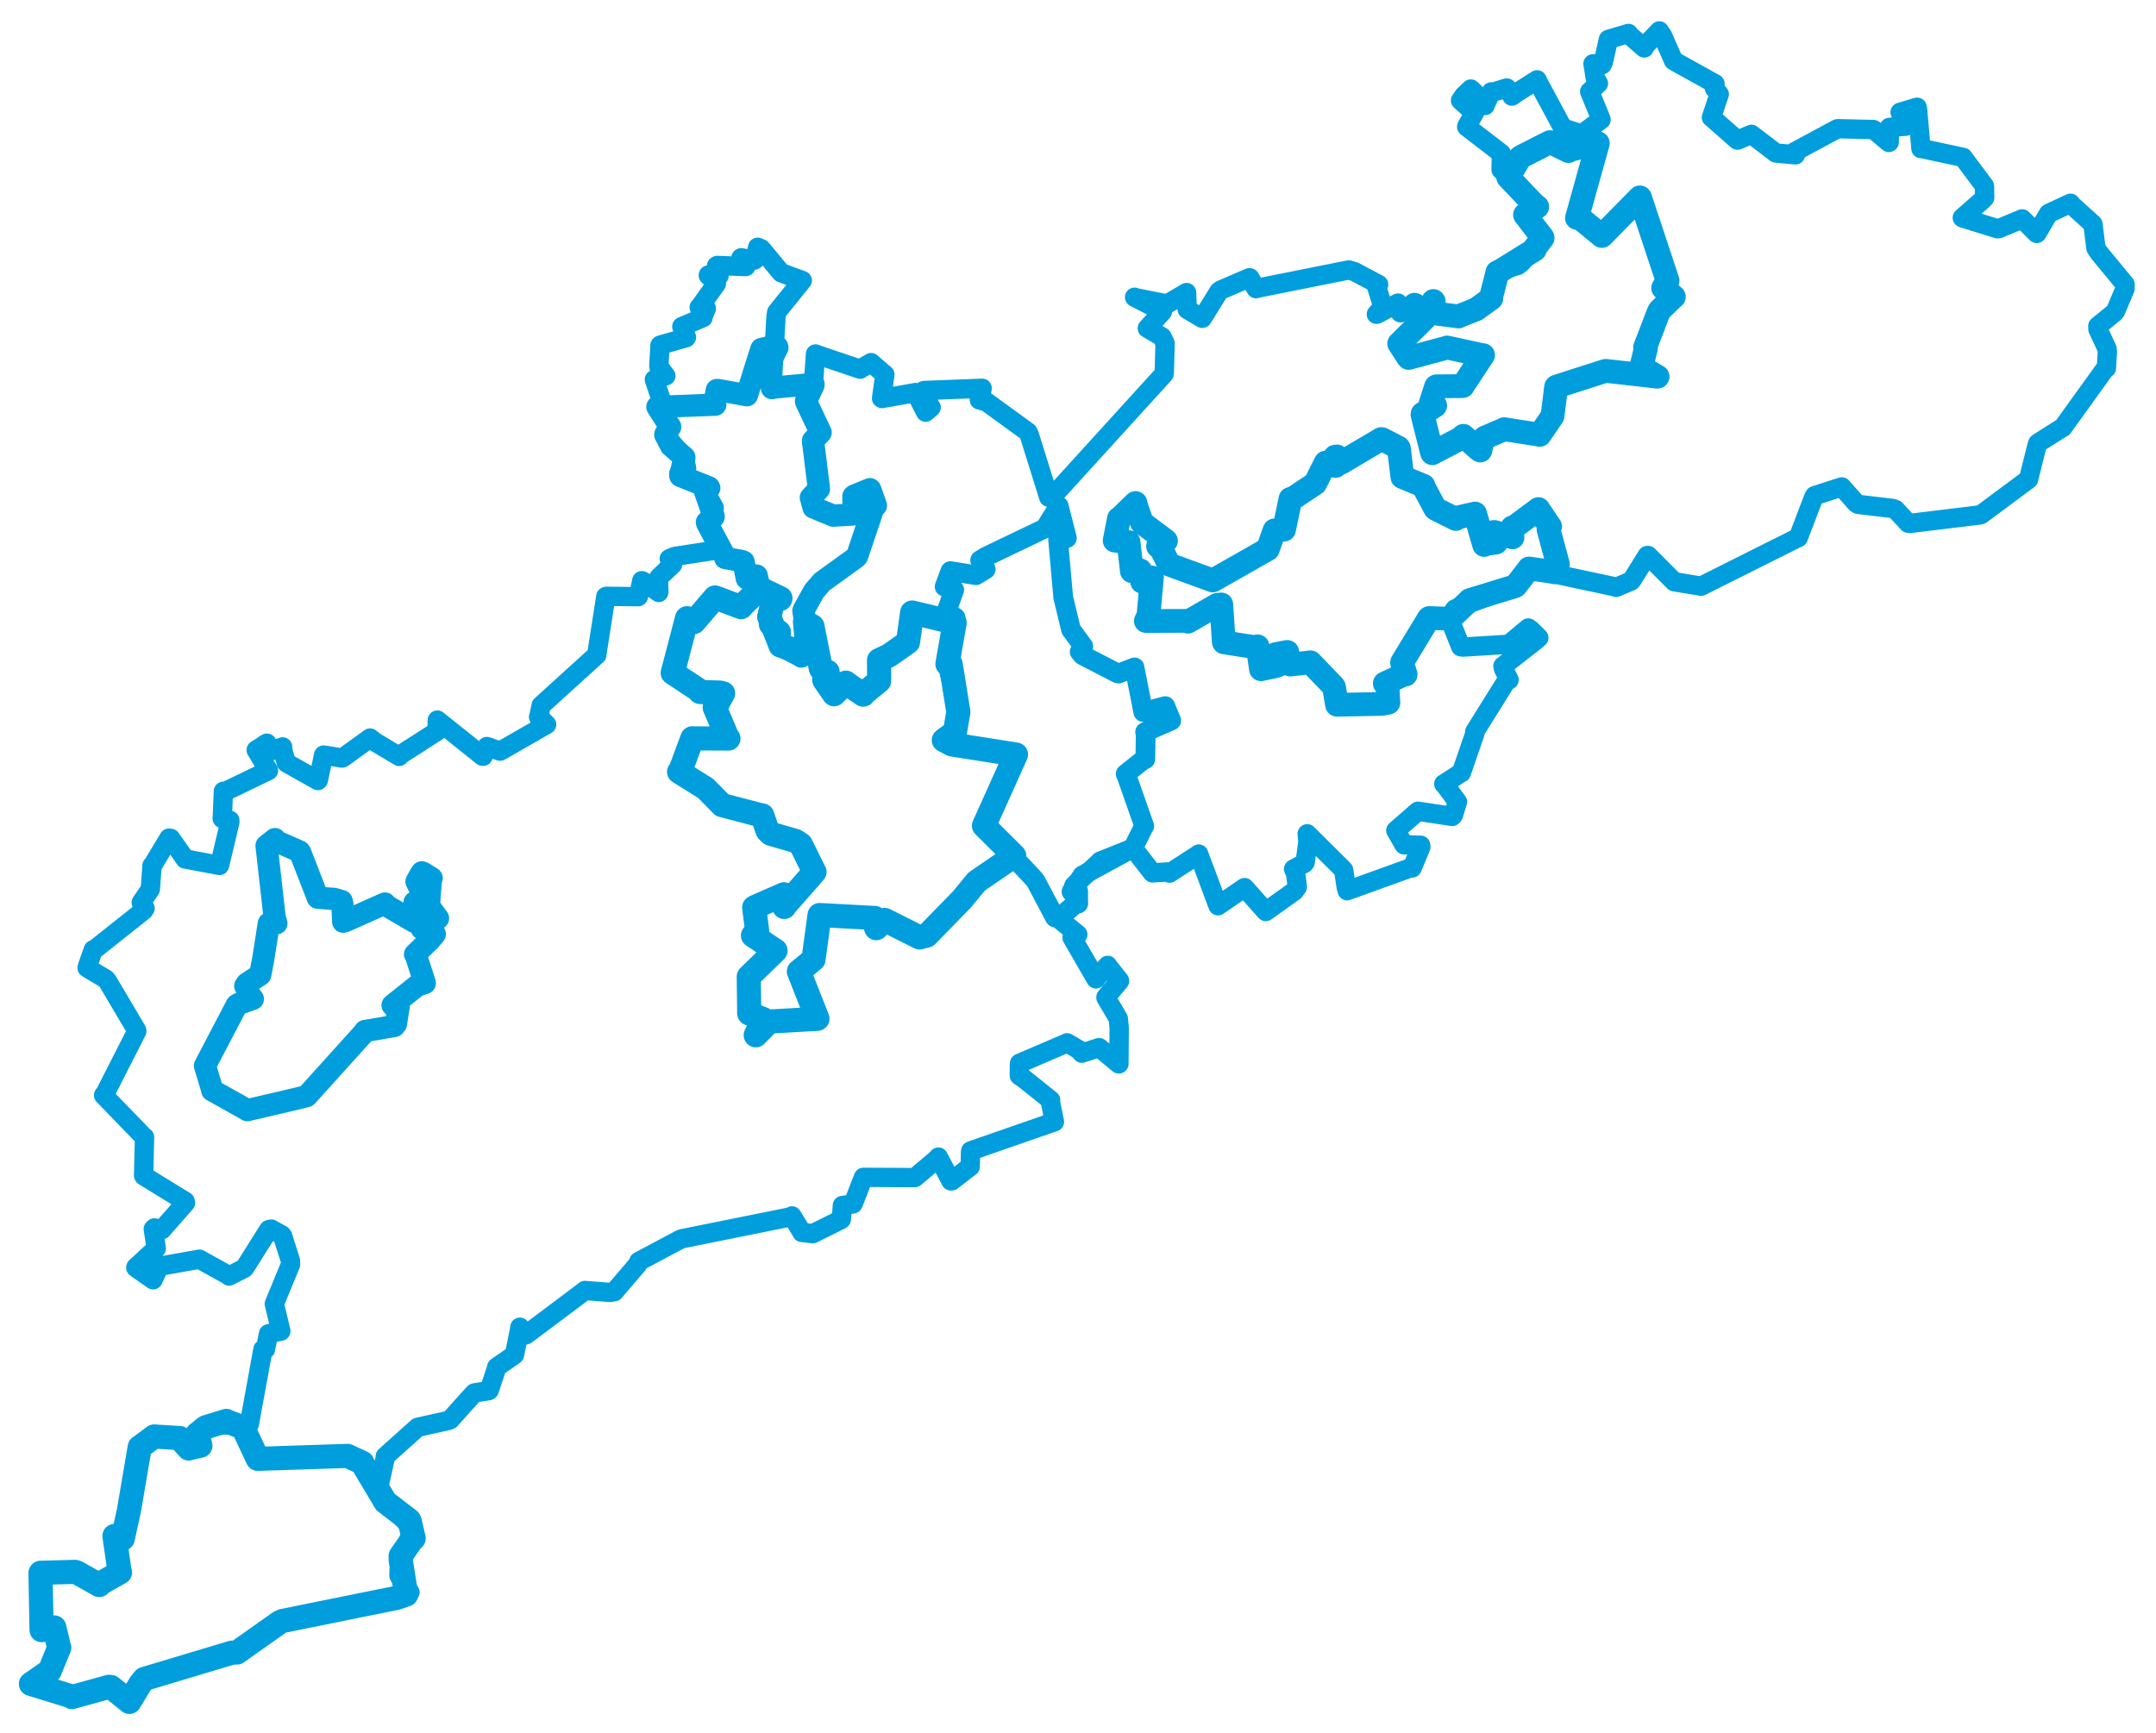 <svg viewBox="0 0 561.49 451.386" width="561.49" height="451.386" xmlns="http://www.w3.org/2000/svg">
  <title>Česko</title>
  <desc>Geojson of Česko</desc>
  <polygon points="364.397,89.518 366.643,92.968 366.846,93.241 376.757,90.583 376.861,90.519 385.904,92.496 386.234,92.511 381.216,100.116 380.935,100.575 374.088,100.63 374.013,100.676 372.519,105.32 372.495,105.385 373.753,105.594 373.761,105.673 370.507,107.787 370.476,108.081 372.959,117.96 373.027,118.052 380.384,114.205 381.102,113.529 385.092,117.08 385.516,117.35 386.043,115.228 386.665,114.016 391.645,111.879 391.745,111.803 400.697,113.206 400.967,113.287 404.282,108.442 404.318,108.395 405.265,100.785 405.393,100.693 417.986,96.653 418.223,96.604 431.625,98.129 431.686,98.115 427.551,95.737 427.431,95.667 428.655,90.706 428.431,90.492 431.877,81.529 432.225,80.846 435.759,77.395 435.918,77.31 433.357,75.181 433.137,75.021 433.566,74.332 434.274,73.085 427.11,51.459 427.064,51.419 417.209,61.434 417.159,61.474 411.583,56.879 410.691,56.79 416.101,37.409 416.113,37.301 408.647,39.113 408.472,39.349 403.832,37.051 403.625,37.036 396.242,40.786 395.877,41.032 392.854,46.145 392.783,46.172 399.597,53.33 400.347,53.862 397.238,55.958 397.161,55.96 401.69,61.836 401.738,61.992 399.56,64.812 399.696,65.026 390.879,70.489 389.986,70.909 388.283,77.556 388.378,77.732 384.516,80.512 384.49,80.555 379.888,82.372 379.828,82.437 373.121,81.556 373.073,81.619 373.388,78.509 373.285,78.413 371.576,81.148 370.929,81.342 368.902,79.708 368.402,79.388 370.159,82.581 371.035,82.943 364.397,89.518" stroke="#009edd" stroke-width="6.198px" fill="none" stroke-linejoin="round" vector-effect="non-scaling-stroke"></polygon>
  <polygon points="171.211,105.985 174.406,111.008 174.542,111.171 173.307,113.057 173.263,113.247 174.686,115.961 174.731,116.106 178.214,119.114 178.23,119.155 177.213,123.871 177.187,123.974 184.643,126.964 184.72,127.117 183.494,127.575 183.486,127.656 185.812,134.277 185.856,134.63 184.111,136.022 184.167,136.308 188.784,144.985 188.879,145.356 193.223,146.144 193.642,146.319 194.492,150.676 194.511,150.709 196.998,149.91 197.065,149.939 197.819,153.313 197.782,153.405 202.992,155.664 203.26,155.852 201.495,156.239 201.219,156.511 200.521,162.558 200.553,162.746 202.994,164.464 203.091,164.604 203.107,167.638 203.28,168.17 208.54,170.859 208.678,171.027 210.725,168.677 210.759,168.419 209.231,159.12 209.279,158.949 212.005,154.005 214.081,151.591 222.812,145.303 223.208,144.894 227.571,131.931 228.122,131.68 226.62,127.472 226.557,127.429 222.455,129.11 222.256,129.299 222.332,133.811 222.16,134.018 216.998,134.329 211.882,132.197 211.187,129.644 211.174,129.621 213.269,127.393 213.275,127.322 211.728,114.888 211.729,114.798 213.715,112.682 213.717,112.641 209.941,104.653 209.921,104.473 211.838,100.367 211.855,100.016 202.002,100.912 201.048,101.109 200.417,94.99 200.475,94.546 202.454,90.551 202.413,90.363 201.693,90.138 198.3,90.905 196.782,95.654 194.514,102.96 187.049,101.599 186.686,101.598 186.161,104.404 186.288,105.419 171.211,105.985" stroke="#009edd" stroke-width="5.799px" fill="none" stroke-linejoin="round" vector-effect="non-scaling-stroke"></polygon>
  <polygon points="290.286,140.813 290.311,140.816 293.915,141.206 294.774,148.787 296.936,148.565 297.443,151.525 299.953,150.422 300.004,150.424 299.084,160.409 298.41,161.768 309.362,161.732 309.377,161.947 317.008,157.554 318.062,157.453 318.709,167.183 318.76,167.327 326.602,168.552 327.514,168.362 328.402,174.317 328.407,174.334 332.229,173.533 332.964,173.247 332.598,171.824 332.241,170.393 334.408,169.981 335.24,169.821 335.529,170.966 336.059,173.118 341.257,172.541 341.262,172.516 347.256,178.737 347.415,178.973 348.198,183.574 348.199,183.587 359.988,183.362 361.584,183.037 361.348,178.521 360.642,178.029 365.805,175.645 366.075,175.716 365.133,172.62 365.159,172.519 372.109,161.064 372.188,160.99 377.34,161.168 377.569,161.233 382.719,156.399 382.727,156.333 394.446,152.746 394.706,152.622 398.021,148.37 398.196,148.082 404.416,148.964 404.736,149.079 405.637,147.092 405.728,146.961 403.277,137.898 403.697,137.151 400.676,132.686 400.652,132.609 394.066,137.534 393.869,137.358 393.857,139.909 393.91,139.979 389.226,138.574 388.878,138.596 389.692,141.137 389.607,141.343 386.829,141.729 386.53,141.97 384.2,133.93 384.155,133.776 379.309,134.866 379.14,135.19 374.146,132.704 373.787,132.482 370.778,126.867 370.723,126.53 365.288,124.301 365.226,124.269 364.316,116.808 364.231,116.629 359.927,114.391 359.698,114.369 349.402,120.469 348.768,120.761 348.177,118.894 347.694,118.962 347.784,120.87 347.823,121.381 345.281,120.51 345.251,120.493 342.557,125.889 342.504,125.956 336.422,130.018 336.078,129.944 334.422,137.876 334.408,137.962 333.403,138.04 331.926,138.153 330.183,143.049 330.174,143.067 315.866,151.202 315.844,151.212 304.526,147.083 304.448,147.053 302.496,143.101 301.585,142.278 303.649,140.879 303.641,140.857 297.42,136.172 297.381,136.145 295.75,131.368 295.723,131.031 291.55,135.088 291.409,135.079 290.286,140.813" stroke="#009edd" stroke-width="6.178px" fill="none" stroke-linejoin="round" vector-effect="non-scaling-stroke"></polygon>
  <polygon points="245.799,192.816 262.932,196.29 264.592,196.55 256.523,214.612 256.255,215.098 268.847,228.47 269.729,229.519 274.751,238.993 276.092,238.904 280.397,235.143 280.791,235.367 280.789,232.161 280.715,231.958 279.066,232.306 279.053,232.282 281.888,228.054 281.881,228.046 295.062,220.864 295.078,220.921 297.843,215.394 297.997,215.2 293.429,202.197 293.16,201.6 297.746,197.938 298.277,197.767 298.365,191.433 298.222,190.688 305.004,187.71 305.028,187.703 303.569,184.18 303.475,183.937 297.847,185.416 297.748,185.486 295.479,173.951 295.463,173.849 291.307,175.464 291.04,175.403 281.96,170.707 281.177,169.793 282.117,168.432 282.106,168.331 278.959,164.045 278.932,164.039 276.924,155.721 276.892,155.529 275.559,140.565 277.852,140.168 275.749,131.909 275.743,131.861 272.633,136.877 272.486,137.468 256.671,145.059 255.254,145.936 256.677,148.199 256.712,148.282 254.165,149.842 247.524,148.76 246.005,152.818 248.517,153.649 246.479,159.329 248.845,160.863 248.86,160.916 246.739,172.704 246.739,172.974 249.383,183.862 249.608,185.27 249.126,187.948 248.58,191.335 245.799,192.816" stroke="#009edd" stroke-width="5.13px" fill="none" stroke-linejoin="round" vector-effect="non-scaling-stroke"></polygon>
  <polygon points="8.053,438.647 18.435,441.845 18.72,442.08 28.373,439.406 28.893,439.459 33.689,443.314 33.7,443.333 36.527,438.646 37.588,437.355 60.398,430.511 61.715,430.464 72.772,422.639 73.571,422.256 103.334,416.228 105.781,415.388 104.356,406.434 104.345,405.32 107.48,400.797 107.736,400.731 106.709,396.335 106.528,395.98 100.399,391.268 100.389,391.278 94.424,381.271 94.336,381.027 90.548,379.276 90.509,379.254 67.275,380.019 67.112,380.01 63.443,372.188 63.21,371.86 59.133,370.262 58.954,370.136 53.638,371.772 53.14,372.119 51.586,373.411 51.429,373.496 52.05,376.066 52.191,376.602 49.491,377.199 49.162,377.329 46.984,374.951 46.842,374.61 40.521,374.224 40.151,374.194 36.55,376.879 36.393,376.962 33.567,393.523 31.97,400.799 29.864,400.103 29.811,400.112 31.126,409.298 31.255,409.593 25.895,412.63 25.849,412.889 19.965,409.59 19.535,409.468 10.592,409.699 10.546,409.75 10.811,424.114 10.842,424.645 13.182,424.187 14.153,423.938 15.386,429.158 15.436,429.188 13.213,434.611 12.963,435.229 8.053,438.647" stroke="#009edd" stroke-width="6.289px" fill="none" stroke-linejoin="round" vector-effect="non-scaling-stroke"></polygon>
  <polygon points="175.199,175.288 182.378,180.032 182.316,180.265 187.526,180.413 188.323,180.61 186.454,184.051 186.128,184.279 189.486,192.214 189.717,192.387 180.621,192.35 180.31,192.315 177.155,200.826 176.855,201.056 183.758,205.362 188.079,209.748 198.33,212.418 198.516,212.404 199.89,216.377 200.712,217.189 207.191,219.069 208.554,219.958 211.86,226.656 212.124,227.135 204.419,235.913 204.239,236.26 204.381,233.031 204.151,232.964 196.562,236.299 196.41,236.41 197.199,242.581 196.097,243.69 201.88,247.572 201.978,247.623 195.057,254.359 195.004,254.436 195.115,263.928 195.138,264.011 198.835,265.508 198.854,265.515 196.813,269.63 196.832,269.69 200.218,266.241 200.242,266.11 212.867,265.398 212.89,265.386 208.057,253.09 208.05,253.053 211.757,250.015 211.863,249.92 213.427,238.463 213.447,238.363 227.771,239.127 227.797,239.113 228.099,241.555 228.217,241.79 230.385,239.657 230.405,239.638 239.48,244.198 241.322,243.727 250.529,234.29 254.338,229.654 263.723,223.219 264.143,222.937 256.537,215.372 256.255,215.098 261.021,204.512 264.592,196.55 247.909,193.926 245.799,192.816 247.931,191.238 248.58,191.335 249.592,185.473 249.593,185.465 247.585,173.019 246.739,172.974 248.402,163.46 248.626,162.212 240.285,160.209 237.556,159.556 236.494,167.103 236.464,167.279 231.598,170.702 228.929,171.976 228.945,174.915 228.954,177.399 225.103,180.542 224.803,180.957 221.314,178.594 220.305,177.828 217.346,180.698 217.214,180.848 214.696,177.188 214.64,177.049 215.547,175.084 215.533,174.992 213.97,174.398 213.777,174.145 211.588,163.142 211.5,163.076 209.863,162.253 209.649,162.037 210.37,169.814 210.248,170.017 205.221,168.786 203.28,168.17 200.487,161.048 200.317,160.691 201.284,156.743 201.219,156.511 203.167,156.042 203.26,155.852 198.609,153.626 197.782,153.405 193.122,157.935 193,158.167 186.641,155.784 186.209,155.641 180.75,162.018 180.731,162.04 178.985,161.065 178.926,161.035 175.199,175.288" stroke="#009edd" stroke-width="6.283px" fill="none" stroke-linejoin="round" vector-effect="non-scaling-stroke"></polygon>
  <polygon points="53.383,277.619 55.302,283.998 55.265,284.035 62.964,288.344 64.43,289.19 77.323,286.179 79.87,285.532 95.086,268.67 95.052,268.575 102.676,267.269 103.107,266.715 103.793,262.398 103.805,262.305 102.267,261.864 102.245,261.855 108.669,256.734 110.636,256.084 108.225,248.593 108.095,248.592 111.91,244.92 113.232,243.312 110.346,242.226 109.826,241.902 113.101,239.333 114.066,239.208 111.74,236.043 111.688,236.021 112.18,229.438 112.418,228.756 110.243,227.396 109.851,227.24 109.395,227.962 108.473,229.633 110.123,233.084 110.204,233.395 108.302,234.868 107.958,235.075 108.003,239.071 107.945,240.162 100.464,235.789 100.234,235.36 90.068,239.887 89.376,240.102 89.186,235.581 88.977,234.717 87.01,234.156 82.763,233.865 78.168,222.03 77.981,221.777 71.78,219.062 71.598,218.574 69.447,220.279 69.418,220.305 71.522,238.971 71.973,240.525 70.368,240.569 70.009,240.563 68.549,249.868 67.76,253.931 64.329,256.186 63.871,256.823 65.502,259.941 65.85,260.207 62.102,261.534 61.655,261.813 53.383,277.619" stroke="#009edd" stroke-width="5.79px" fill="none" stroke-linejoin="round" vector-effect="non-scaling-stroke"></polygon>
  <polygon points="8.053,438.647 18.435,441.845 18.72,442.08 28.373,439.406 28.893,439.459 33.689,443.314 33.7,443.333 36.527,438.646 37.588,437.355 60.398,430.511 61.715,430.464 72.772,422.639 73.571,422.256 105.781,415.388 106.768,414.782 103.901,410.45 103.945,408.858 107.32,398.442 107.304,398.202 98.576,388.52 98.44,388.297 100.333,379.726 100.339,379.363 108.745,371.835 108.767,371.813 116.778,370.019 117.228,369.85 123.385,362.986 123.579,362.837 127.248,362.27 127.418,362.135 129.281,356.529 129.351,356.138 133.907,352.987 134,352.885 135.298,346.397 135.389,345.732 136.798,347.778 137.039,347.672 151.418,336.886 152.344,336.163 158.843,336.668 159.983,336.487 166.078,329.352 166.361,328.605 177.125,322.878 177.461,322.72 205.792,317.004 206.252,316.743 208.791,320.902 208.845,321.045 211.652,321.361 211.726,321.339 218.986,317.725 219.107,317.623 219.369,314.286 219.382,314.029 222.153,313.615 222.205,313.549 224.817,306.818 224.865,306.689 238.174,306.762 238.241,306.758 244.099,301.81 244.377,301.418 247.641,307.618 247.9,307.584 252.268,304.214 252.683,303.893 252.754,300.148 252.818,299.794 274.548,292.242 274.614,292.231 273.56,287.036 273.619,286.57 266.714,281.047 265.472,280.191 265.476,277.592 265.519,276.987 277.89,271.683 277.899,271.65 281.476,273.74 281.744,274.353 286.199,272.909 286.266,272.903 291.367,277.138 291.398,277.125 291.471,267.844 291.246,265.344 288.038,259.904 288.03,259.752 291.559,255.554 291.541,255.441 288.559,251.68 288.473,251.484 285.494,254.746 285.415,254.994 279.205,244.251 280.689,243.425 276.194,239.721 275.79,239.226 280.397,235.143 280.791,235.367 279.531,231.123 279.688,230.69 285.84,225.026 286.503,224.342 295.003,220.941 295.062,220.864 300.069,227.312 300.144,227.381 304.143,227.133 304.569,227.442 312.061,222.601 312.177,222.48 317.197,235.92 317.208,235.939 323.781,231.44 324.128,231.218 329.619,237.406 329.659,237.439 337.049,232.169 337.862,231.053 337.408,227.472 336.886,226.38 339.699,224.905 339.907,224.611 340.621,219.27 340.433,217.203 349.834,226.533 349.932,226.662 350.607,231.161 350.851,232.025 367.382,226.052 367.759,226.093 370.031,220.641 369.985,220.183 365.718,220.04 365.651,220.066 363.543,216.368 363.52,216.338 368.776,211.749 369.295,211.323 378.19,212.677 378.51,212.344 379.558,208.908 379.575,208.88 376.197,204.325 376.009,204.214 380.528,201.298 380.581,201.291 384.075,191.15 384.062,190.614 392.486,177.107 393.013,177.105 391.575,174.258 391.398,173.523 400.165,166.661 400.755,166.125 398.6,163.995 398.016,163.585 393.126,167.667 392.845,167.829 380.939,168.565 380.41,168.469 377.455,161.003 377.436,160.926 378.782,158.777 378.944,158.613 394.446,152.746 394.706,152.622 398.021,148.37 398.196,148.082 420.637,152.874 420.909,153 424.786,151.362 424.957,151.191 429,144.71 429.198,144.689 435.909,151.432 436.016,151.54 442.978,152.691 443.011,152.701 467.494,140.438 468.334,140.046 472.31,129.625 472.594,129.118 479.119,127.011 479.655,126.836 483.392,131.063 483.884,131.382 492.918,132.448 493.663,132.727 496.955,136.292 497.256,136.368 515.595,134.142 515.955,134.027 527.93,125.129 528.293,124.844 530.553,115.85 530.725,115.435 537.207,111.328 537.236,111.348 548.08,96.278 548.576,95.886 548.829,91.597 548.748,90.86 546.37,85.778 546.338,84.933 550.569,81.503 550.945,81.076 553.422,75.211 553.437,74.077 546.598,65.777 545.841,64.611 545.092,58.577 545.068,58.388 539.597,53.431 539.226,52.948 533.668,55.523 533.504,55.637 530.861,60.121 530.439,60.812 526.849,57.243 526.628,57.02 520.577,59.554 520.238,59.597 511.157,56.787 511.045,56.72 516.427,52.001 516.865,51.512 516.829,48.574 516.796,48.436 511.378,41.17 511.281,41.008 500.429,38.677 500.28,38.713 499.401,28.542 499.272,27.938 494.906,29.235 494.854,29.252 496.288,32.799 496.311,32.88 492.257,33.174 492.048,33.199 492.014,37.043 491.908,37.107 487.939,33.758 487.914,33.744 478.797,33.527 478.505,33.544 467.281,39.586 467.594,40.333 462.54,39.859 462.504,39.859 456.42,35.223 456.135,34.988 452.521,36.502 452.447,36.493 445.821,30.648 445.706,30.589 447.702,24.683 447.748,24.555 446.503,22.995 446.645,21.82 436.005,15.915 435.845,15.792 432.997,9.334 432.143,8.053 428.505,11.845 428.201,12.484 424.472,9.239 424.091,8.711 418.941,10.239 418.878,10.276 417.563,16.172 417.233,16.862 415.384,16.61 414.865,16.614 415.458,20.303 416.279,21.731 414.072,23.807 414.003,23.859 416.386,29.671 416.969,31.173 412.068,34.837 411.968,34.925 407.19,33.394 406.983,33.298 400.408,21.101 400.308,20.798 394.94,24.197 393.76,25.037 392.522,22.997 392.409,22.915 388.622,24.076 388.378,23.935 386.819,27.244 386.772,27.484 383.901,23.967 383.042,23.19 381.24,24.91 380.371,26.159 383.919,29.369 383.968,29.454 381.998,32.884 381.968,33.025 390.937,39.933 391.017,40.019 390.927,44.178 390.943,44.203 399.597,53.33 400.347,53.862 397.238,55.958 397.161,55.96 401.69,61.836 401.738,61.992 396.201,68.427 395.33,69.12 390.879,70.489 389.986,70.909 388.113,77.964 388.089,78.002 379.888,82.372 379.828,82.437 373.121,81.556 373.073,81.619 373.388,78.509 373.285,78.413 371.576,81.148 370.929,81.342 368.902,79.708 368.402,79.388 364.807,81.479 364.69,81.461 364.27,79.235 364.074,78.948 358.605,81.847 358.447,81.858 360.103,79.936 360.105,79.821 358.504,74.583 359.038,74.114 352.809,70.788 351.237,70.317 327.254,75.116 327.111,75.199 325.503,72.375 325.379,72.351 317.932,75.552 317.431,75.946 313.134,82.885 313.095,82.921 310.248,81.238 309.19,80.597 309.088,77.958 309.03,76.212 303.991,79.166 303.991,79.183 295.989,77.614 295.483,77.43 302.696,81.136 302.737,81.162 298.816,85.491 298.803,85.503 302.632,87.762 303.425,89.434 303.216,97.013 303.165,97.399 274.448,128.963 273.128,129.52 268.047,113.253 267.739,112.562 256.842,104.649 255.062,104.181 255.757,101.29 255.779,101.142 240.844,101.714 240.533,101.766 242.104,105.525 242.5,106.122 241.082,107.331 241.064,107.36 238.466,102.273 238.451,102.259 229.702,103.808 229.589,103.757 230.442,97.573 226.851,94.462 224.077,96.096 224.011,96.176 212.891,92.414 212.387,92.207 211.886,99.334 211.855,100.016 202.002,100.912 201.048,101.109 202.092,82.505 202.28,81.328 208.705,73.344 208.939,73.064 206.231,72.079 203.445,71.056 198.274,64.817 197.327,64.408 196.567,67.677 196.427,67.767 193.034,67.145 192.938,67.228 194.248,69.415 194.195,69.441 186.788,69.146 186.615,69.247 187.292,71.734 187.259,71.835 184.497,71.624 184.47,71.742 186.523,73.715 186.581,73.885 182.28,79.904 182.094,80.06 183.733,80.315 183.962,80.382 183.048,82.541 183.079,82.744 177.648,85.048 177.568,85.073 178.774,87.846 178.673,87.98 171.959,89.895 171.882,89.971 171.584,95.343 171.582,95.465 173.251,97.735 173.409,97.895 170.504,98.804 170.418,98.872 172.375,104.693 172.42,104.814 171.211,105.985 171.263,106.184 174.542,111.171 174.584,111.301 173.263,113.247 173.307,113.419 178.214,119.114 178.23,119.155 178.797,121.954 178.791,122.041 176.88,123.206 176.79,123.343 184.588,126.947 184.643,126.964 183.494,127.575 183.486,127.656 185.956,132.19 185.997,132.342 184.111,136.022 184.167,136.308 187.973,142.961 187.923,143.062 175.643,144.965 174.297,145.556 175.134,146.946 175.144,147.061 171.717,150.308 171.472,150.648 171.586,154.181 171.546,154.327 167.528,151.45 167.141,151.266 166.273,155.355 166.213,155.429 157.916,155.339 157.774,155.393 155.484,170.116 155.437,170.59 141.152,183.57 140.938,183.753 140.368,186.515 140.261,186.754 142.359,188.712 142.359,188.728 130.882,195.314 130.205,195.67 126.839,194.472 126.799,194.467 125.812,197.008 125.652,196.978 113.915,187.595 113.893,187.58 113.808,190.408 113.78,190.531 104.383,196.554 103.962,197.036 97.736,193.315 96.375,192.255 89.291,197.385 89.086,197.468 84.661,196.734 84.279,196.694 82.906,203.233 82.792,203.33 74.648,198.75 74.549,198.663 73.555,195.126 73.602,194.57 70.364,195.667 69.507,193.59 69.347,193.661 67.723,194.753 66.721,195.37 69.678,200.329 69.922,200.733 58.566,206.209 58.178,206.119 57.922,212.368 57.864,213.201 59.846,213.684 59.858,214.145 57.304,224.939 57.159,225.444 48.244,223.761 48.221,223.775 44.451,218.386 44.006,218.321 39.795,225.339 39.583,225.494 39.16,231.536 39.145,231.652 36.801,235.074 36.787,235.125 37.779,236.604 37.397,237.185 24.539,247.404 24.296,247.396 22.924,251.293 22.687,252.126 27.538,255.019 27.976,255.532 35.606,268.421 35.622,268.613 27.401,284.78 26.984,285.306 37.403,296.067 37.641,296.226 37.401,306.229 37.459,306.331 48.214,312.935 48.315,313.322 42.444,320.005 42.206,320.299 40.208,319.869 39.916,320.169 40.693,325.218 40.69,325.228 35.382,330.121 35.369,330.22 39.309,332.989 39.863,333.375 41.471,329.913 41.612,329.846 51.749,328.047 51.913,328.007 59.55,332.243 59.668,332.399 63.591,330.399 63.775,330.205 69.996,320.316 70.649,320.172 73.383,321.687 73.614,322.01 75.641,328.402 75.662,329.406 71.568,339.34 71.436,339.657 73.12,346.638 73.132,346.746 70.07,347.399 69.925,347.452 69.128,351.494 68.485,351.507 64.928,370.978 64.867,371.07 55.025,371.27 54.663,371.074 51.586,373.411 51.429,373.496 52.05,376.066 52.191,376.602 49.491,377.199 49.162,377.329 46.984,374.951 46.842,374.61 40.521,374.224 40.151,374.194 36.55,376.879 36.393,376.962 33.567,393.523 31.97,400.799 29.864,400.103 29.811,400.112 31.126,409.298 31.255,409.593 25.895,412.63 25.849,412.889 19.965,409.59 19.535,409.468 10.592,409.699 10.546,409.75 10.811,424.114 10.842,424.645 13.182,424.187 14.153,423.938 15.386,429.158 15.436,429.188 13.213,434.611 12.963,435.229 8.053,438.647" stroke="#009edd" stroke-width="5.037px" fill="none" stroke-linejoin="round" vector-effect="non-scaling-stroke"></polygon>
</svg>